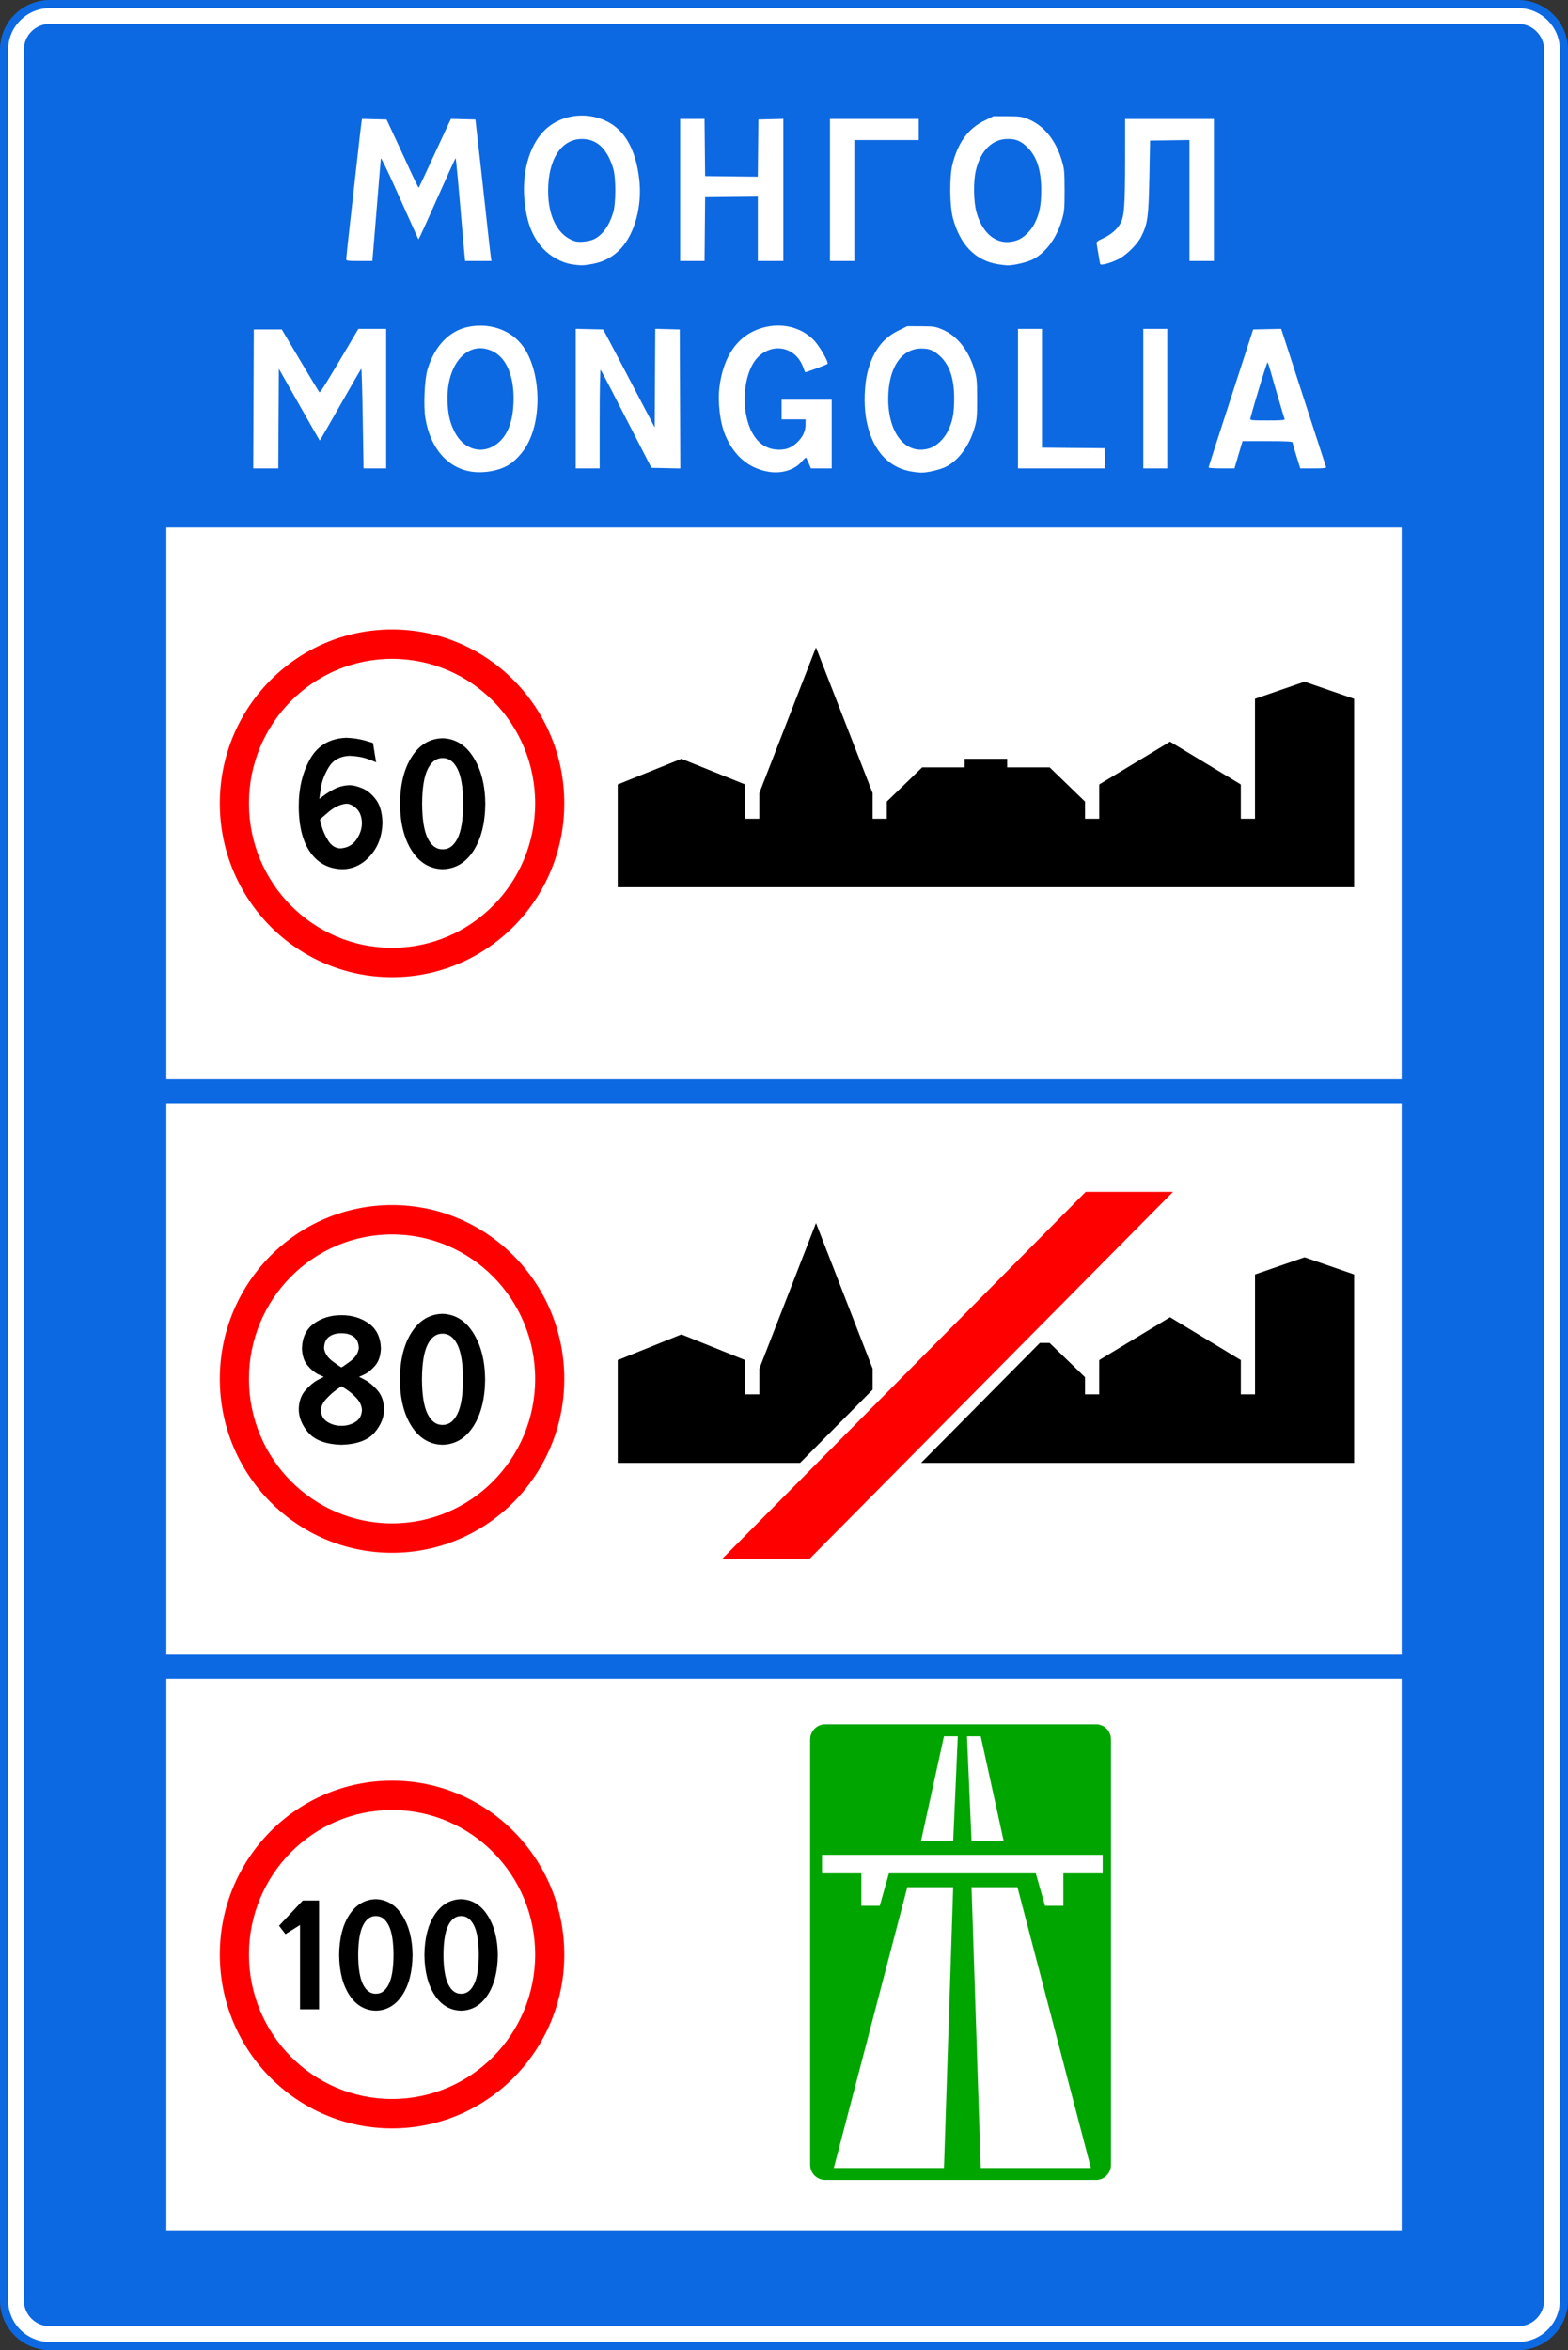 <?xml version="1.0" encoding="UTF-8" standalone="no"?>
<!-- Created with Inkscape (http://www.inkscape.org/) -->

<svg
   xmlns:dc="http://purl.org/dc/elements/1.1/"
   xmlns:cc="http://creativecommons.org/ns#"
   xmlns:rdf="http://www.w3.org/1999/02/22-rdf-syntax-ns#"
   xmlns:svg="http://www.w3.org/2000/svg"
   xmlns="http://www.w3.org/2000/svg"
   xmlns:sodipodi="http://sodipodi.sourceforge.net/DTD/sodipodi-0.dtd"
   xmlns:inkscape="http://www.inkscape.org/namespaces/inkscape"
   width="752.9"
   height="1127.9"
   id="svg2"
   version="1.1"
   inkscape:version="0.92.3 (2405546, 2018-03-11)"
   sodipodi:docname="5.27 Mongolian road sign.svg">
  <rect width="100%" height="100%" fill="#333333" stroke="none"/>
  <defs
     id="defs4" />
  <sodipodi:namedview
     id="base"
     pagecolor="#ffffff"
     bordercolor="#666666"
     borderopacity="1.0"
     inkscape:pageopacity="0.0"
     inkscape:pageshadow="2"
     inkscape:zoom="0.5"
     inkscape:cx="52.126498"
     inkscape:cy="837.24733"
     inkscape:document-units="px"
     inkscape:current-layer="layer1"
     showgrid="false"
     inkscape:window-width="1920"
     inkscape:window-height="1027"
     inkscape:window-x="-8"
     inkscape:window-y="-8"
     inkscape:window-maximized="1"
     inkscape:snap-bbox="false"
     inkscape:bbox-paths="true"
     inkscape:bbox-nodes="true"
     inkscape:snap-bbox-edge-midpoints="true"
     inkscape:snap-bbox-midpoints="true"
     showguides="false" />
  <g
     inkscape:label="Layer 1"
     inkscape:groupmode="layer"
     id="layer1"
     transform="translate(1.45,74.088)">
    <path
       id="rect10858"
       transform="translate(-0.5,-73.138)"
       style="color:#000000;display:inline;overflow:visible;visibility:visible;opacity:1;fill:#ffffff;fill-opacity:1;fill-rule:nonzero;stroke:none;stroke-width:3.543;marker:none;enable-background:accumulate"
       d="M 23.58,0.5 C 10.794,0.5 0.5,10.794 0.5,23.58 V 1102.42 c 0,12.786 10.294,23.08 23.08,23.08 H 727.42 c 12.786,0 23.08,-10.294 23.08,-23.08 V 23.58 C 750.5,10.794 740.206,0.5 727.42,0.5 Z"
       inkscape:connector-curvature="0"
       sodipodi:nodetypes="sssssssss" />
    <path
       id="rect10868"
       style="color:#000000;display:inline;overflow:visible;visibility:visible;opacity:1;fill:none;stroke:#0d69e1;stroke-width:3.9;stroke-miterlimit:4;stroke-dasharray:none;stroke-opacity:1;marker:none;enable-background:accumulate"
       d="m 22.5,-72.138 c -12.188,0 -22,9.812 -22,22 v 1080 c 0,12.188 9.812,22 22,22 h 705 c 12.188,0 22,-9.812 22,-22 v -1080 c 0,-12.188 -9.812,-22 -22,-22 z"
       inkscape:connector-curvature="0"
       sodipodi:nodetypes="sssssssss" />
    <path
       style="color:#000000;display:inline;overflow:visible;visibility:visible;opacity:1;fill:#0d69e1;fill-opacity:1;fill-rule:nonzero;stroke:none;stroke-width:3.543;marker:none;enable-background:accumulate"
       d="m 22.5,-62.638 c -6.925,0 -12.5,5.575 -12.5,12.5 v 1080 c 0,6.925 5.575,12.5 12.5,12.5 h 705 c 6.925,0 12.5,-5.575 12.5,-12.5 v -1080 c 0,-6.925 -5.575,-12.5 -12.5,-12.5 z m 55.938,241.719 h 593.125 V 443.815 H 78.438 Z m 0,276.25 h 593.125 V 720.065 H 78.438 Z m 0,276.25 h 593.125 V 996.315 H 78.438 Z"
       id="rect9536"
       inkscape:connector-curvature="0"
       sodipodi:nodetypes="sssssssssccccccccccccccc" />
    <path
       inkscape:connector-curvature="0"
       style="color:#000000;display:inline;overflow:visible;visibility:visible;opacity:1;fill:#ff0000;fill-opacity:1;fill-rule:nonzero;stroke:none;stroke-width:1px;marker:none;enable-background:accumulate"
       d="m 186.797,228 c -45.671,0 -82.695,37.362 -82.695,83.451 0,46.088 37.024,83.451 82.695,83.451 45.671,0 82.695,-37.362 82.695,-83.451 0,-46.088 -37.024,-83.451 -82.695,-83.451 z m 0,14.109 c 37.949,0 68.714,31.045 68.714,69.341 0,38.296 -30.764,69.341 -68.714,69.341 -37.949,0 -68.714,-31.045 -68.714,-69.341 0,-38.296 30.764,-69.341 68.714,-69.341 z"
       id="path4775-9" />
    <g
       transform="matrix(0.285,0,0,0.288,101.25,94.951)"
       style="font-style:normal;font-variant:normal;font-weight:normal;font-stretch:normal;font-size:380.188px;line-height:125%;font-family:Arial;-inkscape-font-specification:Arial;letter-spacing:-21.29px;word-spacing:0px;opacity:1;fill:#000000;fill-opacity:1;stroke:none;stroke-width:2"
       id="text9499">
      <path
         inkscape:connector-curvature="0"
         d="m 222.81,642.49 c -27.777,1.141 -48.069,13.021 -60.877,35.642 -12.807,22.621 -19.128,49.139 -18.962,79.553 0.277,33.432 7.041,59.047 20.292,76.844 13.251,17.797 31.325,26.779 54.224,26.945 17.908,-0.554 33.321,-8.095 46.24,-22.621 12.918,-14.526 19.682,-32.712 20.292,-54.556 -0.394,-16.693 -4.041,-29.605 -10.941,-38.736 -6.9,-9.131 -14.686,-15.454 -23.36,-18.967 -8.674,-3.513 -15.869,-5.189 -21.586,-5.027 -9.433,0.285 -18.51,2.756 -27.231,7.414 -8.721,4.657 -16.372,9.79 -22.954,15.397 -0.268,-0.887 0.521,-7.097 2.366,-18.629 1.845,-11.532 6.35,-23.064 13.518,-34.597 7.167,-11.532 18.601,-17.742 34.301,-18.629 12.364,0.46 22.898,2.297 31.603,5.513 8.704,3.216 13.251,5.053 13.639,5.513 l -5.323,-32.316 c -0.555,-0.364 -5.434,-1.821 -14.637,-4.372 -9.204,-2.55 -19.405,-4.008 -30.605,-4.372 z m 0,109.873 c 5.766,10e-5 11.532,2.661 17.298,7.984 5.766,5.323 8.871,13.306 9.314,23.952 -0.064,9.924 -3.263,19.35 -9.6,28.276 -6.337,8.926 -15.429,13.695 -27.278,14.304 -8.078,-0.591 -14.607,-4.731 -19.586,-12.419 -4.98,-7.688 -8.608,-15.376 -10.884,-23.064 -2.276,-7.688 -3.398,-11.828 -3.365,-12.419 0.673,-1.109 5.695,-5.544 15.065,-13.306 9.37,-7.762 19.049,-12.197 29.036,-13.306 z"
         style="font-family:'Russian Road Sign';-inkscape-font-specification:'Russian Road Sign';fill:#000000;stroke-width:4"
         id="path12011" />
      <path
         inkscape:connector-curvature="0"
         d="m 385.424,643.25 c -21.623,0.555 -38.921,10.756 -51.895,30.605 -12.974,19.849 -19.627,46.018 -19.96,78.508 0.333,32.49 6.986,58.659 19.96,78.508 12.974,19.849 30.272,30.05 51.895,30.605 21.623,-0.554 38.921,-10.756 51.895,-30.605 12.974,-19.849 19.627,-46.018 19.96,-78.508 -0.333,-30.993 -6.986,-56.734 -19.96,-77.225 -12.974,-20.49 -30.272,-31.119 -51.895,-31.888 z m 0,33.076 c 10.423,-0.158 18.756,5.861 24.997,18.059 6.241,12.198 9.441,31.524 9.6,57.978 -0.159,26.454 -3.358,45.78 -9.6,57.978 -6.241,12.198 -14.574,18.217 -24.997,18.059 -10.423,0.158 -18.756,-5.861 -24.997,-18.059 -6.241,-12.197 -9.441,-31.523 -9.6,-57.978 0.158,-26.454 3.358,-45.78 9.6,-57.978 6.241,-12.197 14.574,-18.217 24.997,-18.059 z"
         style="font-family:'Russian Road Sign';-inkscape-font-specification:'Russian Road Sign';fill:#000000;stroke-width:4"
         id="path12013-5" />
    </g>
    <path
       inkscape:connector-curvature="0"
       style="color:#000000;display:inline;overflow:visible;visibility:visible;opacity:1;fill:#ff0000;fill-opacity:1;fill-rule:nonzero;stroke:none;stroke-width:1px;marker:none;enable-background:accumulate"
       d="m 186.797,504.25 c -45.671,0 -82.695,37.362 -82.695,83.451 0,46.088 37.024,83.451 82.695,83.451 45.671,0 82.695,-37.362 82.695,-83.451 0,-46.088 -37.024,-83.451 -82.695,-83.451 z m 0,14.109 c 37.949,0 68.714,31.045 68.714,69.341 0,38.296 -30.764,69.341 -68.714,69.341 -37.949,0 -68.714,-31.045 -68.714,-69.341 0,-38.296 30.764,-69.341 68.714,-69.341 z"
       id="path4775-9-1" />
    <g
       transform="matrix(0.285,0,0,0.288,101.25,371.201)"
       style="font-style:normal;font-variant:normal;font-weight:normal;font-stretch:normal;font-size:380.188px;line-height:125%;font-family:Arial;-inkscape-font-specification:Arial;letter-spacing:-21.29px;word-spacing:0px;opacity:1;fill:#000000;fill-opacity:1;stroke:none;stroke-width:2"
       id="text9499-9">
      <path
         inkscape:connector-curvature="0"
         d="m 385.144,643.25 c -21.623,0.555 -38.921,10.756 -51.895,30.605 -12.974,19.849 -19.627,46.018 -19.96,78.508 0.333,32.49 6.986,58.659 19.96,78.508 12.974,19.849 30.272,30.05 51.895,30.605 21.623,-0.554 38.921,-10.756 51.895,-30.605 12.974,-19.849 19.627,-46.018 19.96,-78.508 -0.333,-30.993 -6.986,-56.734 -19.96,-77.225 -12.974,-20.49 -30.272,-31.119 -51.895,-31.888 z m 0,33.076 c 10.423,-0.158 18.756,5.861 24.997,18.059 6.241,12.198 9.441,31.524 9.6,57.978 -0.159,26.454 -3.358,45.78 -9.6,57.978 -6.241,12.198 -14.574,18.217 -24.997,18.059 -10.423,0.158 -18.756,-5.861 -24.997,-18.059 -6.241,-12.197 -9.441,-31.523 -9.6,-57.978 0.158,-26.454 3.358,-45.78 9.6,-57.978 6.241,-12.197 14.574,-18.217 24.997,-18.059 z"
         style="font-family:'Russian Road Sign';-inkscape-font-specification:'Russian Road Sign';fill:#000000;stroke-width:4"
         id="path11932" />
    </g>
    <path
       inkscape:connector-curvature="0"
       style="color:#000000;display:inline;overflow:visible;visibility:visible;opacity:1;fill:#ff0000;fill-opacity:1;fill-rule:nonzero;stroke:none;stroke-width:1px;marker:none;enable-background:accumulate"
       d="m 186.797,780.5 c -45.671,0 -82.695,37.362 -82.695,83.451 0,46.089 37.024,83.451 82.695,83.451 45.671,0 82.695,-37.362 82.695,-83.451 0,-46.088 -37.024,-83.451 -82.695,-83.451 z m 0,14.109 c 37.949,0 68.714,31.045 68.714,69.341 0,38.296 -30.764,69.341 -68.714,69.341 -37.949,0 -68.714,-31.045 -68.714,-69.341 0,-38.296 30.764,-69.341 68.714,-69.341 z"
       id="path4775-9-8" />
    <path
       inkscape:connector-curvature="0"
       id="path8308-9"
       d="M 295.156,302.407 V 351.737 H 648.75 v -90.439 l -23.8,-8.222 -23.8,8.222 v 57.552 h -6.8 v -16.443 l -33.999,-20.554 -33.999,20.554 v 16.443 h -6.8 v -8.222 l -17,-16.443 h -20.4 v -4.111 h -20.4 v 4.111 h -20.4 l -17,16.443 v 8.222 h -6.8 v -12.333 l -27.2,-69.885 -27.199,69.885 v 12.333 h -6.8 v -16.443 l -30.599,-12.333 z"
       style="opacity:1;fill:#000000;fill-opacity:1;stroke:none;stroke-width:1"
       sodipodi:nodetypes="ccccccccccccccccccccccccccccccc" />
    <path
       inkscape:connector-curvature="0"
       style="opacity:1;fill:#000000;fill-opacity:1;stroke:none;stroke-width:1"
       d="m 390.363,512.883 -27.197,69.89 v 12.338 h -6.808 v -16.438 l -30.619,-12.338 -30.583,12.338 v 49.315 h 87.579 l 34.825,-35.143 v -10.072 z m 234.577,16.438 -23.775,8.237 v 57.552 h -6.808 v -16.438 l -34.005,-20.575 -34.005,20.575 v 16.438 h -6.808 v -8.237 l -17.002,-16.438 h -4.705 l -56.996,57.552 H 648.75 v -90.429 z"
       id="path13762" />
    <path
       inkscape:connector-curvature="0"
       style="color:#000000;display:inline;overflow:visible;visibility:visible;opacity:1;fill:#00a500;fill-opacity:1;fill-rule:nonzero;stroke:none;stroke-width:3.543;marker:none;enable-background:accumulate"
       d="m 394.783,753.451 c -4.002,0 -7.236,3.263 -7.236,7.302 v 204.094 c 0,4.039 3.234,7.302 7.236,7.302 H 524.814 c 4.002,0 7.2,-3.263 7.2,-7.302 V 760.753 c 0,-4.039 -3.198,-7.302 -7.2,-7.302 z m 57.031,5.755 h 6.63 l -2.21,50.214 h -15.434 z m 11.05,0 h 6.594 l 11.014,50.214 h -15.434 z m -69.614,56.905 h 134.772 v 8.885 h -18.892 v 15.575 h -8.804 l -4.42,-15.575 h -70.541 l -4.384,15.575 h -8.84 v -15.575 h -18.892 z m 40.956,15.539 h 22.028 l -4.42,134.744 h -52.896 z m 30.833,0 h 22.064 l 35.252,134.744 h -52.896 z"
       id="rect13824" />
    <path
       inkscape:connector-curvature="0"
       id="path14367"
       d="M 519.859,497.92 345.344,674.029 h 41.94 L 561.8,497.92 Z"
       style="opacity:1;fill:#ff0000;fill-opacity:1;stroke:none;stroke-width:1"
       sodipodi:nodetypes="ccccc" />
    <path
       style="fill:#ffffff;fill-opacity:1;stroke-width:1"
       d="m 223.591,152.041 c -10.909,-2.264 -18.576,-11.689 -20.819,-25.589 -0.933,-5.785 -0.38,-18.341 1.016,-23.074 3.359,-11.384 10.595,-18.892 19.911,-20.658 11.177,-2.12 21.785,2.251 27.158,11.19 7.723,12.847 7.679,34.954 -0.092,46.973 -2.096,3.241 -5.072,6.321 -7.779,8.048 -4.882,3.116 -13.053,4.426 -19.395,3.11 z m 10.853,-11.464 c 7.073,-3.35 10.694,-11.253 10.714,-23.384 0.019,-11.47 -3.746,-19.824 -10.283,-22.817 -12.265,-5.615 -22.809,7.309 -21.362,26.184 0.42,5.479 1.355,8.919 3.551,13.067 3.746,7.075 10.995,9.974 17.38,6.95 z m 132.881,11.706 c -9.408,-1.682 -16.367,-7.62 -20.532,-17.519 -2.535,-6.024 -3.712,-15.936 -2.765,-23.283 1.666,-12.928 7.229,-22.144 15.959,-26.441 10.619,-5.227 22.925,-3.222 30.014,4.888 2.543,2.909 6.529,10.079 5.915,10.64 -0.461,0.422 -10.66,4.208 -10.795,4.007 -0.056,-0.083 -0.509,-1.25 -1.006,-2.593 -3.5,-9.449 -14.25,-11.833 -21.521,-4.771 -5.392,5.237 -7.894,17.654 -5.699,28.289 2.019,9.784 7.067,15.53 14.207,16.171 4.19,0.376 7.1,-0.546 9.935,-3.148 2.89,-2.653 4.293,-5.539 4.308,-8.86 l 0.011,-2.485 h -5.754 -5.754 v -4.708 -4.708 h 12.031 12.031 v 16.478 16.478 h -4.988 -4.988 l -1.06,-2.474 c -0.583,-1.361 -1.165,-2.578 -1.292,-2.706 -0.128,-0.128 -1.06,0.736 -2.073,1.919 -3.492,4.079 -9.815,5.965 -16.185,4.826 z m 68.951,-0.045 c -11.775,-1.967 -19.493,-11.09 -21.931,-25.926 -1.081,-6.576 -0.742,-15.964 0.791,-21.888 2.54,-9.813 7.161,-16.078 14.568,-19.748 l 4.484,-2.222 6.578,0.025 c 5.969,0.023 6.9,0.159 10.059,1.474 7.074,2.945 12.624,9.743 15.429,18.901 1.347,4.398 1.443,5.344 1.464,14.385 0.02,8.582 -0.114,10.148 -1.18,13.838 -2.494,8.63 -7.448,15.484 -13.549,18.748 -2.765,1.479 -9.344,3.035 -12.36,2.923 -0.91,-0.034 -2.868,-0.264 -4.353,-0.512 z m 8.978,-11.278 c 3.087,-1.052 6.477,-4.295 8.348,-7.989 2.313,-4.564 3.101,-8.562 3.101,-15.731 4.8e-4,-9.774 -2.216,-16.273 -7.034,-20.626 -2.858,-2.582 -5.031,-3.437 -8.716,-3.431 -9.734,0.016 -15.942,9.488 -15.912,24.277 0.035,17.025 8.915,27.349 20.213,23.499 z m -324.98,-23.588 0.135,-33.347 h 6.719 6.719 l 8.794,14.834 c 4.837,8.159 9.004,15.043 9.26,15.299 0.407,0.407 3.757,-4.997 16.323,-26.341 l 2.387,-4.054 h 6.677 6.677 v 33.478 33.478 h -5.426 -5.426 l -0.388,-24.089 c -0.214,-13.249 -0.531,-23.946 -0.706,-23.771 -0.175,0.175 -4.507,7.66 -9.627,16.635 -11.031,19.335 -10.203,17.94 -10.474,17.62 -0.12,-0.141 -4.551,-7.9 -9.847,-17.24 l -9.629,-16.983 -0.136,23.914 -0.136,23.914 h -6.014 -6.014 z m 154.71,-0.146 V 83.732 l 6.577,0.146 6.577,0.146 1.432,2.615 c 0.788,1.439 2.97,5.558 4.85,9.154 1.88,3.596 6.808,13.003 10.953,20.905 l 7.535,14.366 0.136,-23.668 0.136,-23.668 5.879,0.148 5.879,0.148 0.135,33.363 0.135,33.363 -6.935,-0.146 -6.935,-0.146 -0.796,-1.569 c -0.438,-0.863 -3.589,-6.983 -7.002,-13.601 -3.413,-6.617 -8.444,-16.386 -11.179,-21.709 -2.735,-5.323 -5.175,-9.901 -5.421,-10.174 -0.25,-0.277 -0.448,10.092 -0.448,23.409 v 23.906 h -5.754 -5.754 z m 212.377,0.016 V 83.763 h 5.754 5.754 v 28.501 28.501 l 15.039,0.139 15.039,0.139 0.15,4.839 0.15,4.839 H 508.305 487.362 Z m 60.156,0 V 83.763 h 5.754 5.754 v 33.478 33.478 h -5.754 -5.754 z m 31.386,33.057 c 0,-0.437 4.407,-14.132 17.709,-55.027 l 3.658,-11.247 6.725,-0.145 6.725,-0.145 2.943,9.038 c 1.619,4.971 5.574,17.159 8.789,27.085 9.031,27.88 9.56,29.511 9.817,30.209 0.184,0.5 -1.241,0.654 -6.064,0.654 h -6.304 l -1.86,-5.958 c -1.023,-3.277 -1.86,-6.219 -1.86,-6.539 0,-0.409 -3.554,-0.581 -12,-0.581 h -12 l -1.298,4.316 c -0.714,2.374 -1.589,5.316 -1.945,6.539 l -0.647,2.223 h -6.194 c -3.407,0 -6.194,-0.189 -6.194,-0.421 z m 36.444,-23.338 c -0.414,-1.079 -4.943,-16.503 -6.464,-22.012 -0.715,-2.589 -1.474,-4.891 -1.688,-5.115 -0.291,-0.305 -5.725,17.359 -8.292,26.954 -0.226,0.844 0.415,0.915 8.242,0.915 7.115,0 8.441,-0.12 8.202,-0.743 z"
       id="path9059"
       inkscape:connector-curvature="0" />
    <path
       style="fill:#ffffff;fill-opacity:1;stroke-width:1"
       d="M 272.929,52.734 C 268.213,51.975 262.837,49.02 259.382,45.289 254.252,39.748 251.572,33.023 250.479,22.948 c -1.488,-13.718 1.984,-26.668 9.141,-34.097 7.47,-7.754 20.041,-9.729 30.222,-4.748 8.769,4.29 13.993,13.591 15.653,27.868 1.467,12.62 -2.079,25.954 -8.846,33.264 -3.585,3.872 -8.008,6.295 -13.361,7.32 -4.467,0.855 -6.004,0.881 -10.359,0.18 z M 283.926,40.642 c 4.031,-2.057 7.111,-6.362 9.027,-12.618 1.388,-4.531 1.406,-16.79 0.031,-21.289 -2.893,-9.47 -7.83,-14.118 -14.994,-14.118 -9.913,0 -16.25,9.713 -16.25,24.905 0,12.582 4.726,21.513 12.784,24.156 2.121,0.696 7.081,0.15 9.402,-1.035 z M 477.703,52.747 C 466.855,50.935 459.61,43.528 456.124,30.687 454.52,24.78 454.386,10.811 455.875,4.847 c 2.595,-10.395 7.453,-17.107 15.134,-20.913 l 4.567,-2.263 6.7,0.025 c 6.08,0.024 7.028,0.162 10.246,1.502 7.205,2.999 12.858,9.924 15.715,19.252 1.372,4.48 1.47,5.443 1.491,14.652 0.02,8.741 -0.116,10.337 -1.202,14.095 -2.54,8.79 -7.586,15.771 -13.8,19.095 -2.816,1.506 -9.517,3.091 -12.589,2.978 -0.927,-0.034 -2.922,-0.269 -4.433,-0.521 z m 9.144,-11.487 c 3.144,-1.071 6.597,-4.375 8.503,-8.137 2.356,-4.648 3.158,-8.721 3.159,-16.022 0,-9.902 -2.302,-16.616 -7.224,-21.062 -2.851,-2.576 -5.084,-3.447 -8.818,-3.441 -7.49,0.013 -13.138,5.625 -15.378,15.28 -1.227,5.289 -1.071,14.846 0.324,19.879 3.108,11.215 10.69,16.482 19.434,13.503 z m 39.963,11.365 c -0.108,-0.344 -0.459,-2.304 -0.78,-4.356 -0.321,-2.051 -0.705,-4.336 -0.854,-5.076 -0.242,-1.207 0.051,-1.495 2.81,-2.772 3.953,-1.829 6.727,-4.154 8.437,-7.072 1.956,-3.338 2.348,-8.49 2.359,-31.033 l 0.01,-19.314 h 21.312 21.312 v 34.099 34.099 h -5.861 -5.861 V 22.15 -6.899 l -9.457,0.145 -9.457,0.145 -0.34,17.582 c -0.371,19.187 -0.81,22.363 -3.957,28.572 -1.89,3.731 -7.205,8.964 -10.958,10.79 -4.045,1.969 -8.453,3.127 -8.715,2.29 z M 164.777,50.267 c 0.003,-0.513 0.845,-8.365 1.872,-17.449 1.027,-9.084 2.583,-22.99 3.457,-30.902 0.874,-7.912 1.739,-15.412 1.921,-16.667 l 0.331,-2.281 5.897,0.15 5.897,0.15 3.497,7.481 c 1.923,4.115 4.202,9.03 5.062,10.922 4.393,9.659 6.735,14.499 6.924,14.308 0.115,-0.116 3.198,-6.685 6.85,-14.597 3.652,-7.912 7.077,-15.292 7.612,-16.4 l 0.971,-2.014 5.877,0.15 5.877,0.15 0.903,7.992 c 0.496,4.396 1.404,12.427 2.017,17.849 0.613,5.421 1.827,16.45 2.699,24.508 0.872,8.058 1.701,15.311 1.843,16.117 l 0.258,1.465 h -6.328 -6.328 L 221.574,48.136 C 221.402,46.451 220.899,40.757 220.455,35.482 218.855,16.457 217.517,2.003 217.339,1.826 c -0.1,-0.1 -3.727,7.792 -8.061,17.537 -4.334,9.745 -8.311,18.557 -8.837,19.583 l -0.958,1.865 -2.081,-4.529 C 196.258,33.791 192.224,24.816 188.438,16.338 184.652,7.86 181.495,1.386 181.423,1.952 c -0.073,0.566 -0.478,5.345 -0.9,10.62 -0.422,5.275 -1.31,16.124 -1.973,24.109 l -1.206,14.519 h -6.286 c -5.633,0 -6.285,-0.097 -6.281,-0.932 z M 325.142,17.101 v -34.099 h 5.852 5.852 l 0.142,13.719 0.142,13.719 12.645,0.143 12.645,0.143 0.142,-13.729 0.142,-13.729 5.994,-0.151 5.994,-0.151 v 34.116 34.116 h -6.127 -6.127 V 35.739 20.278 l -12.654,0.143 -12.654,0.143 -0.141,15.318 -0.141,15.318 h -5.853 -5.853 z m 71.927,0 v -34.099 h 21.312 21.312 v 5.062 5.061 h -15.451 -15.451 v 29.037 29.037 h -5.861 -5.861 z"
       id="path9079"
       inkscape:connector-curvature="0" />
    <g
       transform="matrix(0.285,0,0,0.285,101.185,373.785)"
       style="font-style:normal;font-variant:normal;font-weight:normal;font-stretch:normal;font-size:380.188px;line-height:125%;font-family:Arial;-inkscape-font-specification:Arial;letter-spacing:-21.29px;word-spacing:0px;fill:#000000;fill-opacity:1;stroke:none;stroke-width:3.507"
       id="text9499-6">
      <path
         inkscape:connector-curvature="0"
         d="m 215.105,643.25 c -17.908,2.2e-4 -33.322,4.657 -46.24,13.972 -12.918,9.315 -19.682,23.286 -20.292,41.915 0.46,12.321 3.68,21.98 9.659,28.978 5.98,6.998 11.959,11.927 17.939,14.785 5.98,2.859 9.199,4.238 9.659,4.14 -0.526,-0.033 -4.206,1.807 -11.039,5.52 -6.834,3.713 -13.668,9.495 -20.502,17.348 -6.834,7.853 -10.514,17.972 -11.039,30.358 -0.333,14.194 4.99,27.722 15.968,40.585 10.978,12.863 29.607,19.738 55.887,20.625 26.28,-0.887 44.909,-7.762 55.887,-20.625 10.978,-12.863 16.3,-26.391 15.968,-40.585 -0.526,-12.386 -4.206,-22.506 -11.039,-30.358 -6.834,-7.852 -13.668,-13.635 -20.502,-17.348 -6.834,-3.713 -10.514,-5.552 -11.039,-5.52 0.46,0.099 3.68,-1.281 9.659,-4.14 5.98,-2.858 11.959,-7.787 17.939,-14.785 5.98,-6.998 9.199,-16.657 9.659,-28.978 -0.61,-18.629 -7.374,-32.6 -20.292,-41.915 -12.918,-9.314 -28.332,-13.972 -46.24,-13.972 z m 0,30.415 c 8.206,-0.103 15.08,1.814 20.625,5.75 5.544,3.937 8.427,10.511 8.649,19.722 -1.22,8.317 -6.099,15.635 -14.637,21.956 -8.538,6.321 -13.417,9.647 -14.637,9.98 -1.22,-0.333 -6.099,-3.659 -14.637,-9.98 -8.538,-6.32 -13.417,-13.639 -14.637,-21.956 0.222,-9.211 3.105,-15.785 8.649,-19.722 5.544,-3.936 12.419,-5.853 20.625,-5.75 z m 0,89.343 c 0.427,0.099 3.417,1.971 8.97,5.618 5.552,3.647 11.105,8.477 16.658,14.489 5.552,6.013 8.542,12.617 8.97,19.812 -0.444,9.259 -4.214,16.023 -11.31,20.292 -7.097,4.269 -14.859,6.376 -23.286,6.321 -8.427,0.056 -16.19,-2.051 -23.286,-6.321 -7.097,-4.269 -10.867,-11.033 -11.31,-20.292 0.427,-6.357 3.417,-12.567 8.97,-18.629 5.552,-6.062 11.105,-11.089 16.658,-15.081 5.552,-3.992 8.542,-6.062 8.97,-6.21 z"
         style="font-family:'Russian Road Sign';-inkscape-font-specification:'Russian Road Sign';fill:#000000;stroke-width:3.507"
         id="path11957" />
    </g>
    <g
       transform="matrix(0.284,0,0,0.284,99.863,650.466)"
       style="font-style:normal;font-variant:normal;font-weight:normal;font-stretch:normal;font-size:328.344px;line-height:125%;font-family:Arial;-inkscape-font-specification:Arial;letter-spacing:-21.29px;word-spacing:0px;fill:#000000;fill-opacity:1;stroke:none;stroke-width:3.519"
       id="text10566-3">
      <path
         inkscape:connector-curvature="0"
         d="m 115.063,703.111 10.835,14.119 24.625,-15.432 v 142.499 h 32.177 V 660.427 h -27.581 z"
         style="font-family:'Russian Road Sign';-inkscape-font-specification:'Russian Road Sign';fill:#000000;stroke-width:3.519"
         id="path11901" />
      <path
         inkscape:connector-curvature="0"
         d="m 278.717,658.129 c -18.674,0.479 -33.614,9.289 -44.818,26.431 -11.205,17.142 -16.951,39.743 -17.238,67.802 0.287,28.059 6.033,50.66 17.238,67.802 11.205,17.142 26.144,25.953 44.818,26.431 18.674,-0.479 33.614,-9.289 44.818,-26.431 11.204,-17.142 16.95,-39.743 17.238,-67.802 -0.287,-26.766 -6.033,-48.998 -17.238,-66.694 -11.205,-17.696 -26.144,-26.876 -44.818,-27.54 z m 0,28.566 c 9.002,-0.137 16.198,5.062 21.588,15.596 5.39,10.534 8.154,27.225 8.291,50.072 -0.137,22.847 -2.9,39.538 -8.291,50.072 -5.39,10.534 -12.586,15.733 -21.588,15.596 -9.002,0.137 -16.198,-5.062 -21.588,-15.596 -5.39,-10.534 -8.154,-27.225 -8.291,-50.072 0.137,-22.847 2.9,-39.537 8.291,-50.072 5.39,-10.534 12.586,-15.733 21.588,-15.596 z"
         style="font-family:'Russian Road Sign';-inkscape-font-specification:'Russian Road Sign';fill:#000000;stroke-width:3.519"
         id="path11903" />
      <path
         inkscape:connector-curvature="0"
         d="m 422.881,658.129 c -18.674,0.479 -33.614,9.289 -44.818,26.431 -11.205,17.142 -16.951,39.743 -17.238,67.802 0.287,28.059 6.033,50.66 17.238,67.802 11.205,17.142 26.144,25.953 44.818,26.431 18.674,-0.479 33.614,-9.289 44.818,-26.431 11.204,-17.142 16.95,-39.743 17.238,-67.802 -0.287,-26.766 -6.033,-48.998 -17.238,-66.694 -11.205,-17.696 -26.144,-26.876 -44.818,-27.54 z m 0,28.566 c 9.002,-0.137 16.198,5.062 21.588,15.596 5.39,10.534 8.154,27.225 8.291,50.072 -0.137,22.847 -2.9,39.538 -8.291,50.072 -5.39,10.534 -12.586,15.733 -21.588,15.596 -9.002,0.137 -16.198,-5.062 -21.588,-15.596 -5.39,-10.534 -8.154,-27.225 -8.291,-50.072 0.137,-22.847 2.9,-39.537 8.291,-50.072 5.39,-10.534 12.586,-15.733 21.588,-15.596 z"
         style="font-family:'Russian Road Sign';-inkscape-font-specification:'Russian Road Sign';fill:#000000;stroke-width:3.519"
         id="path11905" />
    </g>
  </g>
</svg>
